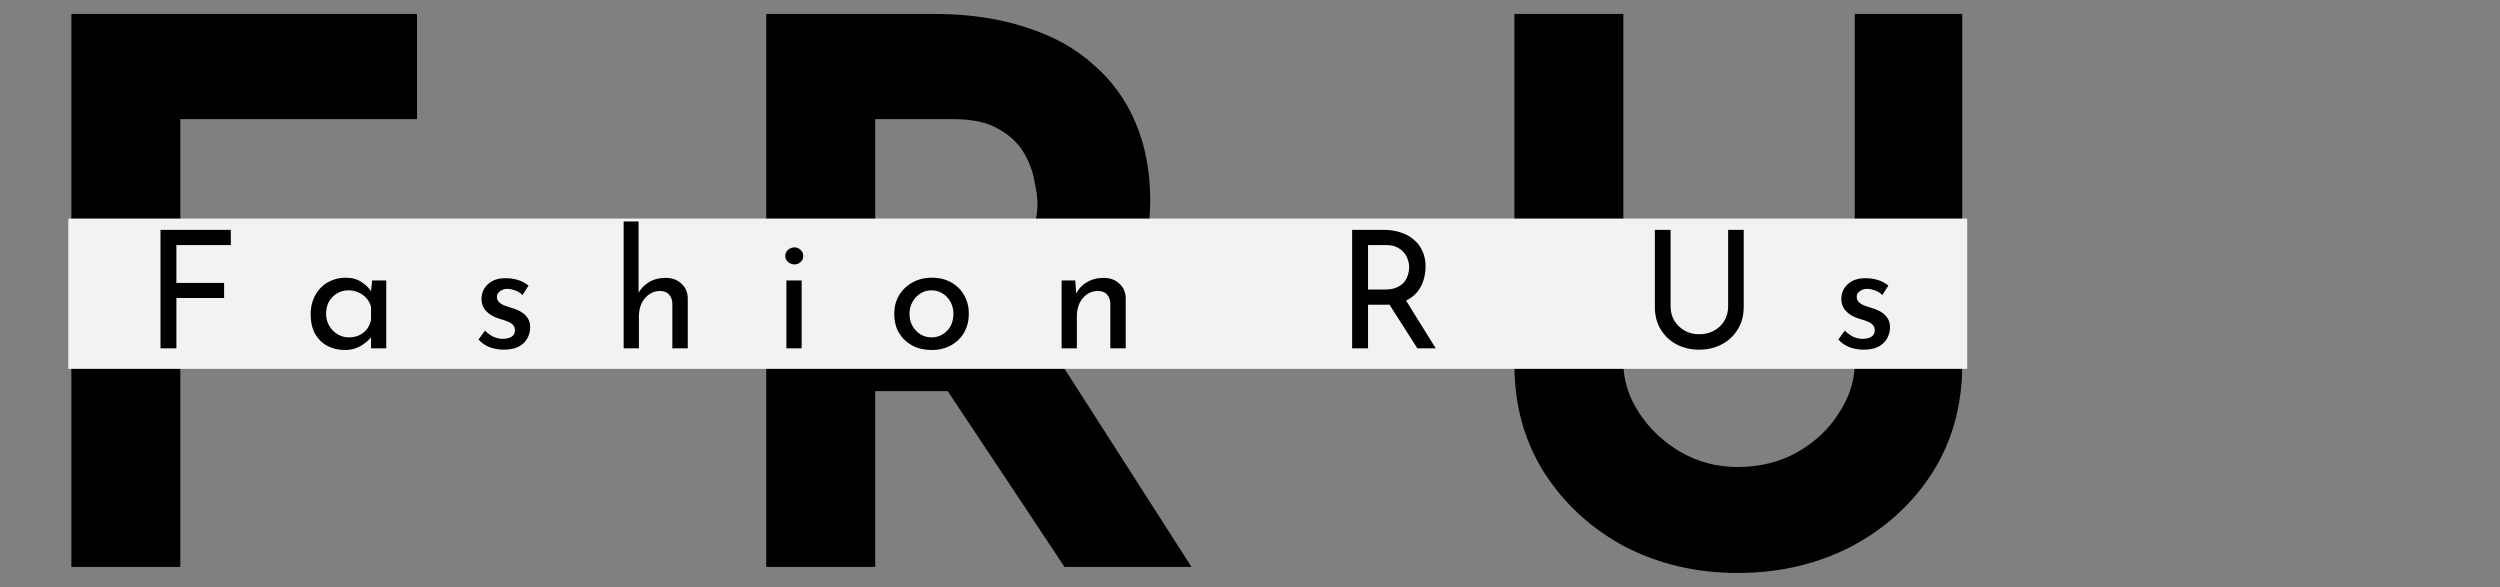 <svg width="366" height="86" viewBox="0 0 366 86" fill="none" xmlns="http://www.w3.org/2000/svg">
<rect x="0" y="0" width="366" height="86" fill="#808080" stroke="none"/>
<path d="M10.45 2.04H61.05V17.44H26.4V35.81H56.43V51.21H26.4V83H10.45V2.04ZM136.709 2.04C141.769 2.04 146.279 2.7 150.239 4.02C154.199 5.267 157.499 7.1 160.139 9.52C162.852 11.867 164.905 14.727 166.299 18.1C167.692 21.4 168.389 25.14 168.389 29.32C168.389 32.62 167.875 35.92 166.849 39.22C165.895 42.52 164.282 45.527 162.009 48.24C159.809 50.953 156.875 53.153 153.209 54.84C149.542 56.453 144.995 57.26 139.569 57.26H128.129V83H112.179V2.04H136.709ZM139.459 41.86C141.879 41.86 143.895 41.457 145.509 40.65C147.122 39.843 148.369 38.817 149.249 37.57C150.202 36.323 150.862 35.04 151.229 33.72C151.669 32.327 151.889 31.043 151.889 29.87C151.889 28.99 151.742 27.89 151.449 26.57C151.229 25.177 150.715 23.783 149.909 22.39C149.102 20.997 147.855 19.823 146.169 18.87C144.555 17.917 142.355 17.44 139.569 17.44H128.129V41.86H139.459ZM154.419 51.76L174.439 83H155.849L135.389 52.2L154.419 51.76ZM237.66 53.08C237.66 55.647 238.43 58.103 239.97 60.45C241.51 62.797 243.527 64.703 246.02 66.17C248.587 67.637 251.373 68.37 254.38 68.37C257.68 68.37 260.613 67.637 263.18 66.17C265.747 64.703 267.763 62.797 269.23 60.45C270.77 58.103 271.54 55.647 271.54 53.08V2.04H287.27V53.41C287.27 59.35 285.803 64.63 282.87 69.25C279.937 73.797 275.977 77.39 270.99 80.03C266.003 82.597 260.467 83.88 254.38 83.88C248.367 83.88 242.867 82.597 237.88 80.03C232.967 77.39 229.043 73.797 226.11 69.25C223.177 64.63 221.71 59.35 221.71 53.41V2.04H237.66V53.08Z" fill="black"/>
<rect x="10" y="32" width="278" height="22" fill="#F3F2F2"/>
<path d="M23.496 33.648H33.792V35.88H25.824V41.424H32.808V43.632H25.824V51H23.496V33.648ZM50.476 51.24C49.548 51.24 48.7 51.04 47.932 50.64C47.18 50.24 46.58 49.656 46.132 48.888C45.7 48.104 45.484 47.152 45.484 46.032C45.484 44.928 45.716 43.976 46.18 43.176C46.644 42.36 47.26 41.736 48.028 41.304C48.812 40.872 49.668 40.656 50.596 40.656C51.524 40.656 52.308 40.872 52.948 41.304C53.588 41.72 54.076 42.216 54.412 42.792L54.268 43.176L54.484 41.064H56.548V51H54.316V48.408L54.556 48.984C54.492 49.144 54.348 49.352 54.124 49.608C53.916 49.848 53.628 50.096 53.26 50.352C52.908 50.608 52.5 50.824 52.036 51C51.572 51.16 51.052 51.24 50.476 51.24ZM51.076 49.392C51.636 49.392 52.14 49.288 52.588 49.08C53.036 48.872 53.404 48.584 53.692 48.216C53.996 47.832 54.204 47.376 54.316 46.848V44.904C54.188 44.424 53.964 44.008 53.644 43.656C53.324 43.288 52.94 43.008 52.492 42.816C52.044 42.608 51.548 42.504 51.004 42.504C50.412 42.504 49.868 42.648 49.372 42.936C48.876 43.224 48.476 43.624 48.172 44.136C47.884 44.648 47.74 45.248 47.74 45.936C47.74 46.576 47.892 47.16 48.196 47.688C48.5 48.216 48.908 48.632 49.42 48.936C49.932 49.24 50.484 49.392 51.076 49.392ZM73.754 51.192C73.05 51.192 72.362 51.072 71.69 50.832C71.034 50.576 70.49 50.2 70.058 49.704L70.994 48.408C71.41 48.808 71.834 49.112 72.266 49.32C72.714 49.512 73.154 49.608 73.586 49.608C73.906 49.608 74.202 49.568 74.474 49.488C74.746 49.408 74.962 49.28 75.122 49.104C75.298 48.912 75.386 48.656 75.386 48.336C75.386 47.984 75.266 47.704 75.026 47.496C74.802 47.288 74.506 47.12 74.138 46.992C73.786 46.864 73.41 46.744 73.01 46.632C72.194 46.36 71.57 45.984 71.138 45.504C70.706 45.024 70.49 44.44 70.49 43.752C70.49 43.224 70.618 42.736 70.874 42.288C71.146 41.824 71.538 41.448 72.05 41.16C72.578 40.872 73.226 40.728 73.994 40.728C74.682 40.728 75.298 40.816 75.842 40.992C76.386 41.152 76.898 41.424 77.378 41.808L76.49 43.2C76.202 42.896 75.858 42.672 75.458 42.528C75.058 42.384 74.698 42.304 74.378 42.288C74.106 42.272 73.842 42.312 73.586 42.408C73.346 42.504 73.146 42.64 72.986 42.816C72.826 42.992 72.746 43.2 72.746 43.44C72.746 43.776 72.858 44.048 73.082 44.256C73.306 44.464 73.594 44.632 73.946 44.76C74.314 44.872 74.674 44.992 75.026 45.12C75.522 45.264 75.962 45.456 76.346 45.696C76.73 45.936 77.034 46.232 77.258 46.584C77.498 46.936 77.618 47.376 77.618 47.904C77.618 48.496 77.474 49.048 77.186 49.56C76.914 50.056 76.49 50.456 75.914 50.76C75.354 51.048 74.634 51.192 73.754 51.192ZM91.304 51V32.424H93.488V43.368L93.44 42.96C93.776 42.304 94.288 41.76 94.976 41.328C95.68 40.896 96.504 40.68 97.448 40.68C98.392 40.68 99.16 40.96 99.752 41.52C100.36 42.064 100.672 42.776 100.688 43.656V51H98.432V44.448C98.416 43.904 98.256 43.464 97.952 43.128C97.664 42.776 97.208 42.6 96.584 42.6C96.008 42.6 95.488 42.768 95.024 43.104C94.56 43.424 94.192 43.864 93.92 44.424C93.664 44.984 93.536 45.624 93.536 46.344V51H91.304ZM115.129 41.064H117.361V51H115.129V41.064ZM114.961 37.464C114.961 37.112 115.097 36.816 115.369 36.576C115.657 36.336 115.969 36.216 116.305 36.216C116.641 36.216 116.937 36.336 117.193 36.576C117.465 36.816 117.601 37.112 117.601 37.464C117.601 37.832 117.465 38.136 117.193 38.376C116.937 38.6 116.641 38.712 116.305 38.712C115.969 38.712 115.657 38.592 115.369 38.352C115.097 38.112 114.961 37.816 114.961 37.464ZM130.919 45.936C130.919 44.944 131.151 44.048 131.615 43.248C132.095 42.448 132.751 41.816 133.583 41.352C134.415 40.888 135.359 40.656 136.415 40.656C137.503 40.656 138.455 40.888 139.271 41.352C140.087 41.816 140.719 42.448 141.167 43.248C141.615 44.048 141.839 44.944 141.839 45.936C141.839 46.928 141.615 47.832 141.167 48.648C140.719 49.448 140.079 50.08 139.247 50.544C138.431 51.008 137.479 51.24 136.391 51.24C135.335 51.24 134.391 51.024 133.559 50.592C132.743 50.144 132.095 49.528 131.615 48.744C131.151 47.944 130.919 47.008 130.919 45.936ZM133.151 45.96C133.151 46.6 133.295 47.184 133.583 47.712C133.871 48.224 134.255 48.632 134.735 48.936C135.231 49.24 135.775 49.392 136.367 49.392C136.991 49.392 137.543 49.24 138.023 48.936C138.519 48.632 138.903 48.224 139.175 47.712C139.447 47.184 139.583 46.6 139.583 45.96C139.583 45.32 139.447 44.744 139.175 44.232C138.903 43.704 138.519 43.288 138.023 42.984C137.543 42.664 136.991 42.504 136.367 42.504C135.759 42.504 135.207 42.664 134.711 42.984C134.231 43.304 133.847 43.728 133.559 44.256C133.287 44.768 133.151 45.336 133.151 45.96ZM157.413 41.064L157.605 43.488L157.509 43.104C157.829 42.368 158.349 41.784 159.069 41.352C159.789 40.904 160.621 40.68 161.565 40.68C162.509 40.68 163.277 40.96 163.869 41.52C164.477 42.064 164.789 42.776 164.805 43.656V51H162.549V44.448C162.533 43.904 162.373 43.464 162.069 43.128C161.781 42.776 161.325 42.6 160.701 42.6C160.125 42.6 159.605 42.76 159.141 43.08C158.677 43.4 158.309 43.84 158.037 44.4C157.781 44.96 157.653 45.608 157.653 46.344V51H155.421V41.064H157.413ZM202.561 33.648C203.441 33.648 204.249 33.768 204.985 34.008C205.737 34.232 206.385 34.576 206.929 35.04C207.489 35.488 207.921 36.048 208.225 36.72C208.545 37.376 208.705 38.144 208.705 39.024C208.705 39.712 208.601 40.384 208.393 41.04C208.201 41.696 207.873 42.296 207.409 42.84C206.945 43.368 206.337 43.8 205.585 44.136C204.849 44.456 203.937 44.616 202.849 44.616H200.281V51H197.953V33.648H202.561ZM202.801 42.384C203.489 42.384 204.057 42.28 204.505 42.072C204.969 41.864 205.329 41.6 205.585 41.28C205.841 40.944 206.025 40.584 206.137 40.2C206.249 39.816 206.305 39.456 206.305 39.12C206.305 38.768 206.241 38.408 206.113 38.04C206.001 37.656 205.809 37.304 205.537 36.984C205.281 36.664 204.937 36.4 204.505 36.192C204.089 35.984 203.577 35.88 202.969 35.88H200.281V42.384H202.801ZM205.657 43.704L210.193 51H207.505L202.897 43.776L205.657 43.704ZM244.575 44.856C244.575 45.64 244.759 46.344 245.127 46.968C245.511 47.576 246.015 48.056 246.639 48.408C247.263 48.76 247.967 48.936 248.751 48.936C249.567 48.936 250.295 48.76 250.935 48.408C251.575 48.056 252.079 47.576 252.447 46.968C252.815 46.344 252.999 45.64 252.999 44.856V33.648H255.279V44.928C255.279 46.192 254.983 47.296 254.391 48.24C253.815 49.184 253.031 49.912 252.039 50.424C251.063 50.936 249.967 51.192 248.751 51.192C247.535 51.192 246.439 50.936 245.463 50.424C244.487 49.912 243.711 49.184 243.135 48.24C242.559 47.296 242.271 46.192 242.271 44.928V33.648H244.575V44.856ZM272.833 51.192C272.129 51.192 271.441 51.072 270.769 50.832C270.113 50.576 269.569 50.2 269.137 49.704L270.073 48.408C270.489 48.808 270.913 49.112 271.345 49.32C271.793 49.512 272.233 49.608 272.665 49.608C272.985 49.608 273.281 49.568 273.553 49.488C273.825 49.408 274.041 49.28 274.201 49.104C274.377 48.912 274.465 48.656 274.465 48.336C274.465 47.984 274.345 47.704 274.105 47.496C273.881 47.288 273.585 47.12 273.217 46.992C272.865 46.864 272.489 46.744 272.089 46.632C271.273 46.36 270.649 45.984 270.217 45.504C269.785 45.024 269.569 44.44 269.569 43.752C269.569 43.224 269.697 42.736 269.953 42.288C270.225 41.824 270.617 41.448 271.129 41.16C271.657 40.872 272.305 40.728 273.073 40.728C273.761 40.728 274.377 40.816 274.921 40.992C275.465 41.152 275.977 41.424 276.457 41.808L275.569 43.2C275.281 42.896 274.937 42.672 274.537 42.528C274.137 42.384 273.777 42.304 273.457 42.288C273.185 42.272 272.921 42.312 272.665 42.408C272.425 42.504 272.225 42.64 272.065 42.816C271.905 42.992 271.825 43.2 271.825 43.44C271.825 43.776 271.937 44.048 272.161 44.256C272.385 44.464 272.673 44.632 273.025 44.76C273.393 44.872 273.753 44.992 274.105 45.12C274.601 45.264 275.041 45.456 275.425 45.696C275.809 45.936 276.113 46.232 276.337 46.584C276.577 46.936 276.697 47.376 276.697 47.904C276.697 48.496 276.553 49.048 276.265 49.56C275.993 50.056 275.569 50.456 274.993 50.76C274.433 51.048 273.713 51.192 272.833 51.192Z" fill="black"/>
</svg>
